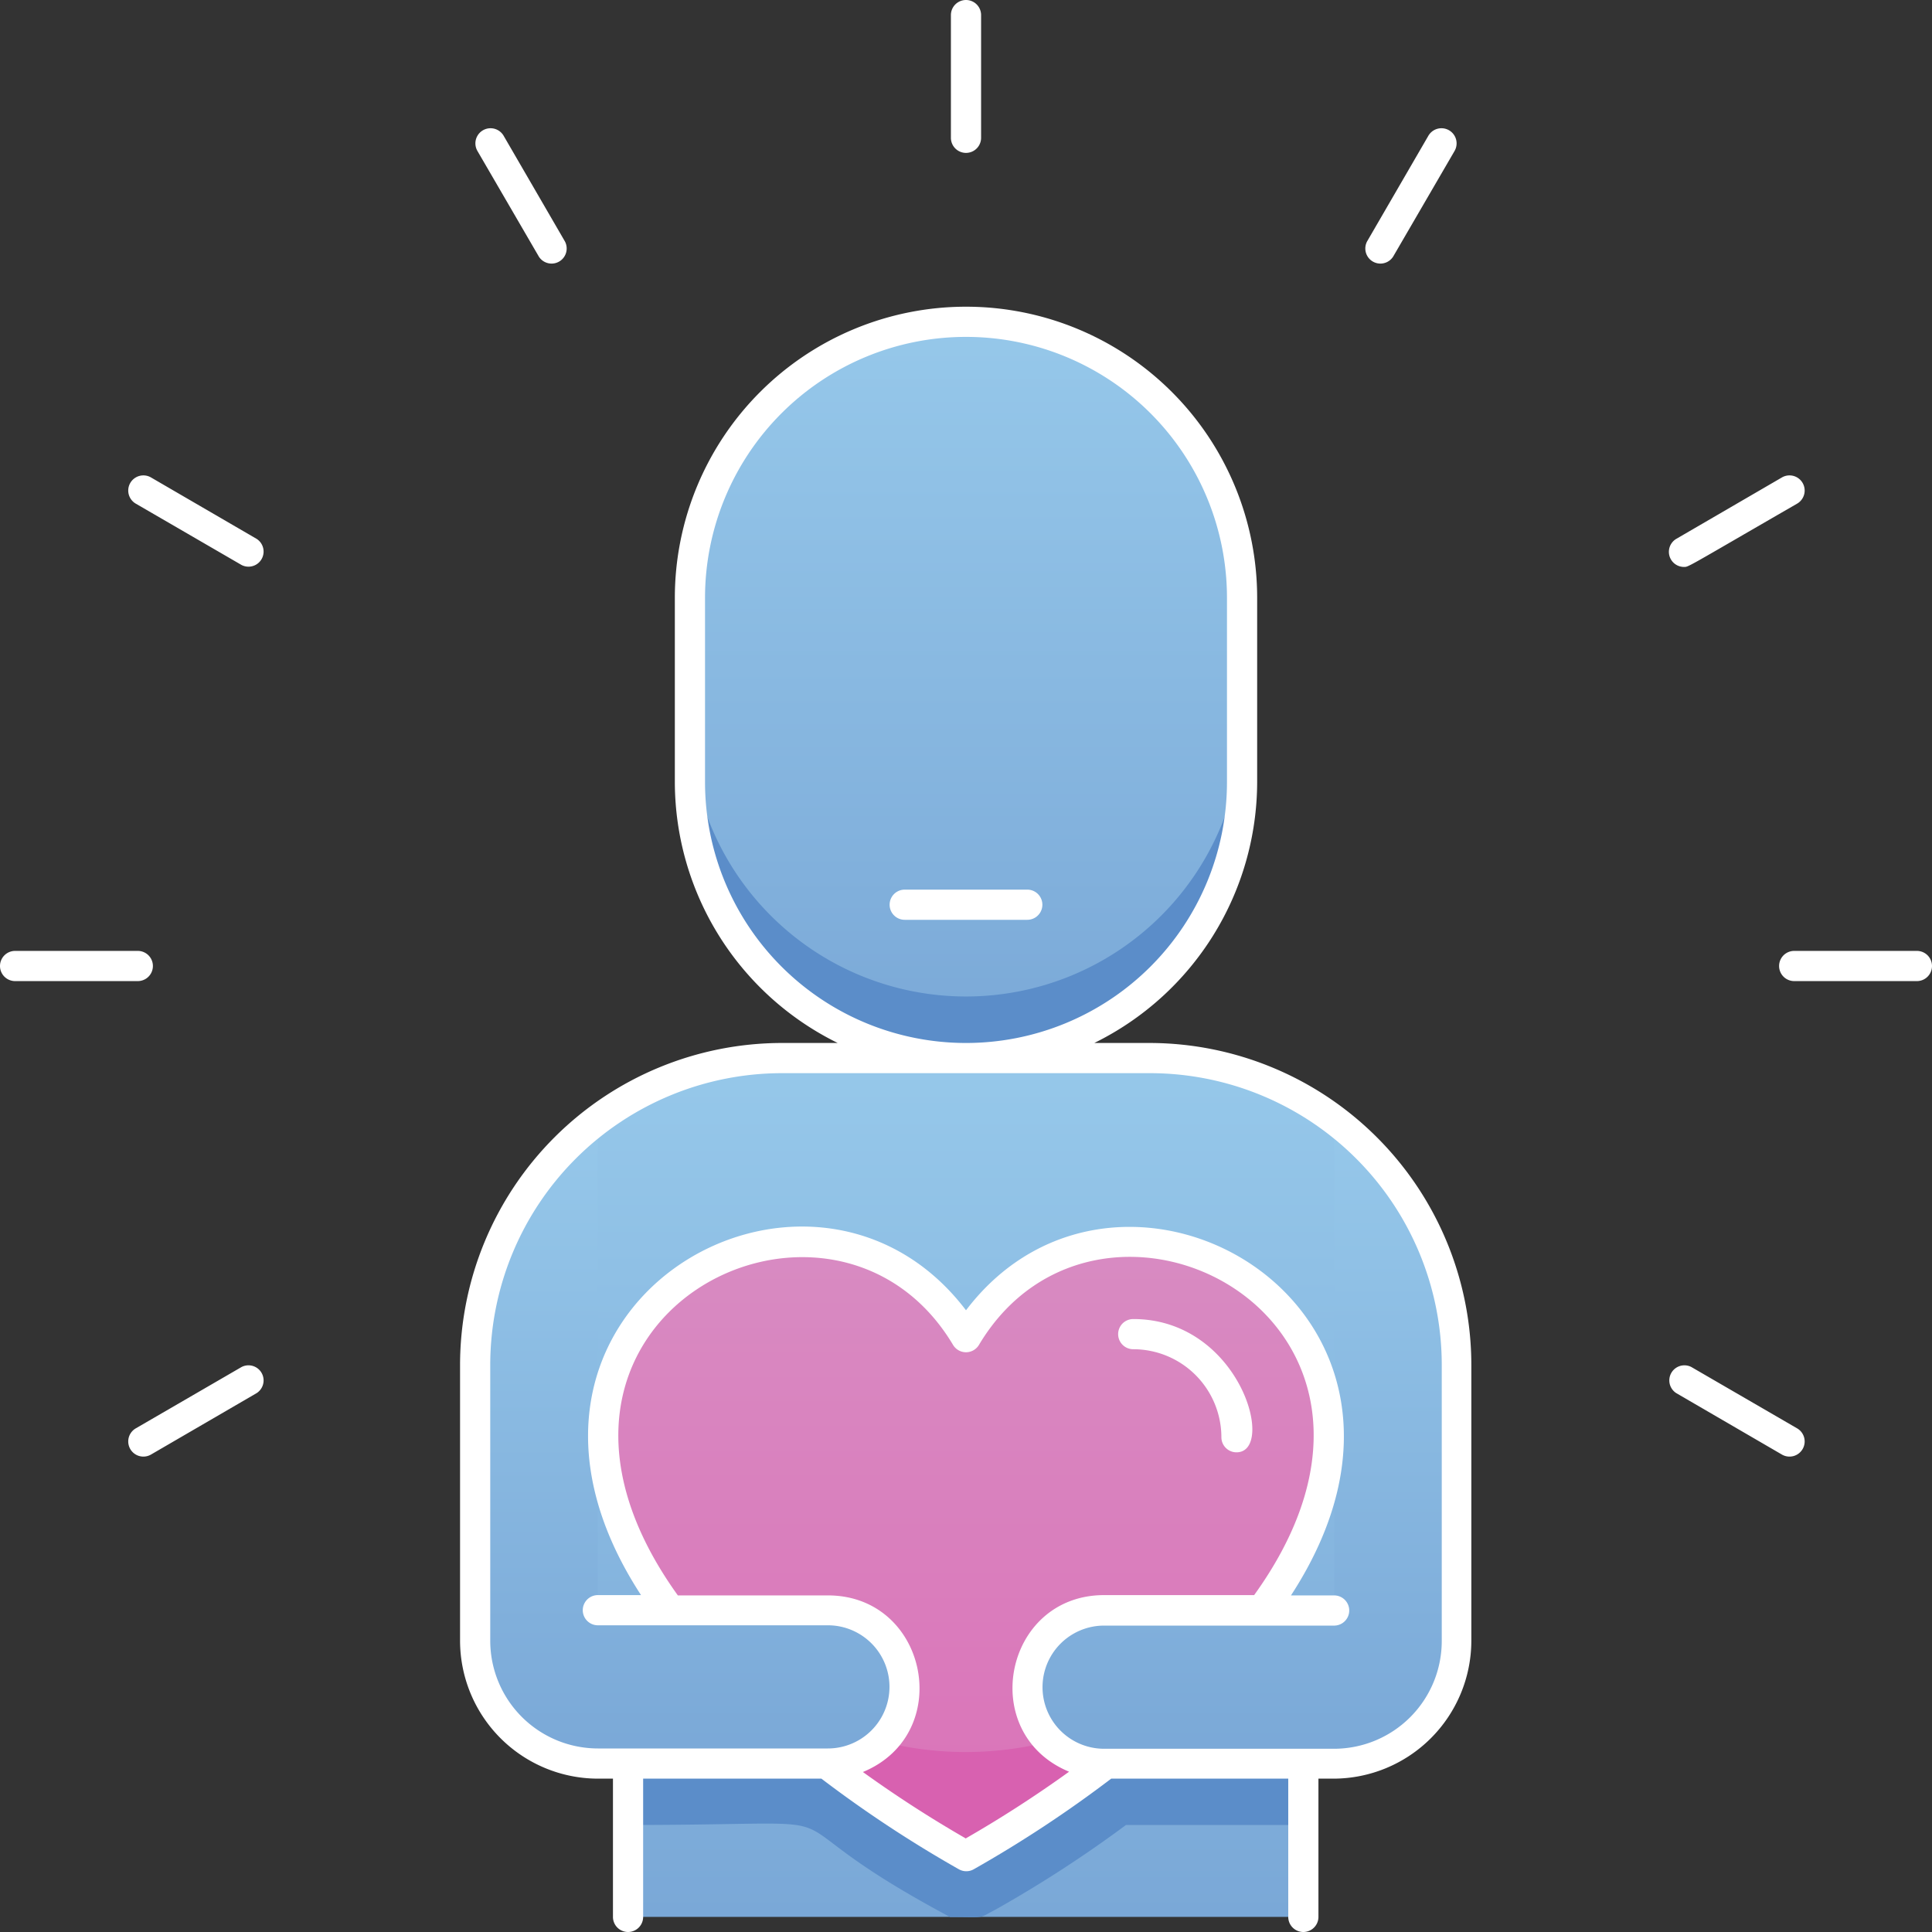 <svg xmlns="http://www.w3.org/2000/svg" xmlns:xlink="http://www.w3.org/1999/xlink" viewBox="0 0 128 128"><rect x="0" y="0" width="128" height="128" fill="#333333" stroke="none"/><defs><style>.cls-1{fill:url(#linear-gradient);}.cls-2{fill:#5b8dc9;}.cls-3{fill:url(#linear-gradient-2);}.cls-4{fill:url(#linear-gradient-3);}.cls-5{fill:#d861b0;}.cls-6{fill:url(#linear-gradient-4);}.cls-7{fill:url(#linear-gradient-5);}.cls-8{fill:#ffffff;}</style><linearGradient id="linear-gradient" x1="64" y1="70.09" x2="64" y2="21.31" gradientUnits="userSpaceOnUse"><stop offset="0" stop-color="#7aa8d7"/><stop offset="1" stop-color="#96c8ea"/></linearGradient><linearGradient id="linear-gradient-2" y1="127.01" y2="70.03" xlink:href="#linear-gradient"/><linearGradient id="linear-gradient-3" x1="64.01" y1="122.94" x2="64.01" y2="82.28" gradientUnits="userSpaceOnUse"><stop offset="0" stop-color="#db72b8"/><stop offset="1" stop-color="#d88bc2"/></linearGradient><linearGradient id="linear-gradient-4" x1="82.29" y1="116.85" x2="82.29" y2="74.18" xlink:href="#linear-gradient"/><linearGradient id="linear-gradient-5" x1="45.71" y1="116.85" x2="45.71" y2="74.18" xlink:href="#linear-gradient"/></defs><title>Selfcare</title><g id="Selfcare"><path class="cls-1" d="M64,70.09A18.29,18.29,0,0,1,45.71,51.8V39.6a18.29,18.29,0,0,1,36.58,0V51.8A18.29,18.29,0,0,1,64,70.09Z"/><path class="cls-2" d="M82.29,47.73V51.8a18.29,18.29,0,0,1-36.58,0V47.73a18.29,18.29,0,1,0,36.58,0Z"/><path class="cls-3" d="M96.52,90.42v18.29a8.13,8.13,0,0,1-8.13,8.14h-2V127H41.64V116.85h-2a8.13,8.13,0,0,1-8.13-8.14V90.42A20.36,20.36,0,0,1,51.8,70.09c25.94,0,27.43-.55,32.53,1.71A20.32,20.32,0,0,1,96.52,90.42Z"/><path class="cls-2" d="M31.74,110.75a8.12,8.12,0,0,0,7.87,6.1h2v4.06c17.74,0,7.42-1.33,21.34,6.1,2.44,0,1.8.13,3-.49a82,82,0,0,0,8.65-5.61H86.36v-4.06h2a8.12,8.12,0,0,0,7.87-6.1Z"/><path class="cls-4" d="M83.62,106.68C98.28,87,72.79,73.86,64,88.59c-8.81-14.76-34.23-1.51-19.62,18.09,8.82,8.65,11.19,11.71,19.62,16.26C72.45,118.38,74.78,115.34,83.62,106.68Z"/><path class="cls-5" d="M83.56,106.74c-8.75,8.58-11.13,11.65-19.56,16.2-8.43-4.55-10.83-7.65-19.56-16.2,7.7,5.94,7.73,6,8,6.15a22.5,22.5,0,0,0,23.27-.11Z"/><path class="cls-6" d="M96.52,90.42v18.29a8.13,8.13,0,0,1-8.13,8.14H73.15a5.09,5.09,0,0,1,0-10.17H88.39V74.18A20.23,20.23,0,0,1,96.52,90.42Z"/><path class="cls-7" d="M54.85,116.85H39.61a8.13,8.13,0,0,1-8.13-8.14V90.42a20.23,20.23,0,0,1,8.13-16.24v32.5c16,0,16.86-.5,18.84,1.49A5.09,5.09,0,0,1,54.85,116.85Z"/><path class="cls-8" d="M75.08,89.39a5.84,5.84,0,0,1,5.84,5.83,1,1,0,0,0,1,1c2.66,0,.23-8.83-6.84-8.83A1,1,0,0,0,75.08,89.39Z"/><path class="cls-8" d="M68.06,58.94H59.94a1,1,0,0,0,0,2h8.12A1,1,0,0,0,68.06,58.94Z"/><path class="cls-8" d="M76.19,69.1H72.5A19.3,19.3,0,0,0,83.29,51.81V39.61a19.29,19.29,0,0,0-38.58,0v12.2A19.3,19.3,0,0,0,55.5,69.1H51.81A21.35,21.35,0,0,0,30.48,90.42v18.29a9.15,9.15,0,0,0,9.13,9.13h1V127a1,1,0,0,0,2,0v-9.16H54.42a80.72,80.72,0,0,0,9.1,6,1,1,0,0,0,1,0,80.72,80.72,0,0,0,9.1-6H85.35V127a1,1,0,0,0,2,0v-9.16h1a9.15,9.15,0,0,0,9.13-9.13V90.42A21.35,21.35,0,0,0,76.19,69.1ZM46.71,51.81V39.61a17.29,17.29,0,0,1,34.58,0v12.2a17.29,17.29,0,0,1-34.58,0Zm17.29,70a79.44,79.44,0,0,1-6.83-4.41c6.14-2.54,4.3-11.7-2.32-11.7H44.91C31.74,87.39,55.1,75.64,63.14,89.1a1,1,0,0,0,1.72,0c8.07-13.51,31.39-1.69,18.23,16.58H73.15c-6.62,0-8.46,9.16-2.32,11.7A79.44,79.44,0,0,1,64,121.79Zm31.52-13.08a7.14,7.14,0,0,1-7.13,7.13H73.15a4.08,4.08,0,1,1,0-8.16H88.39a1,1,0,0,0,0-2H85.53C97.91,86.68,74.32,73.22,64,86.81c-10.36-13.64-33.91-.13-21.53,18.87H39.61a1,1,0,0,0,0,2H54.85a4.08,4.08,0,1,1,0,8.16H39.61a7.14,7.14,0,0,1-7.13-7.13V90.42A19.34,19.34,0,0,1,51.81,71.1H76.19A19.34,19.34,0,0,1,95.52,90.42Z"/><path class="cls-8" d="M9.13,63H1a1,1,0,0,0,0,2H9.13A1,1,0,0,0,9.13,63Z"/><path class="cls-8" d="M127,63h-8.13a1,1,0,0,0,0,2H127A1,1,0,0,0,127,63Z"/><path class="cls-8" d="M16,90.57l-7,4.06a1,1,0,0,0,1,1.74l7-4.07A1,1,0,0,0,16,90.57Z"/><path class="cls-8" d="M111.52,37.56c.38,0-.1.22,7.54-4.19a1,1,0,0,0-1-1.74l-7,4.07A1,1,0,0,0,111.52,37.56Z"/><path class="cls-8" d="M119.06,94.63l-7-4.06a1,1,0,0,0-1,1.73l7,4.07A1,1,0,0,0,119.06,94.63Z"/><path class="cls-8" d="M17,35.7l-7-4.07a1,1,0,0,0-1,1.74l7,4.06A1,1,0,0,0,17,35.7Z"/><path class="cls-8" d="M35.7,17a1,1,0,0,0,1.73-1l-4.06-7a1,1,0,0,0-1.74,1Z"/><path class="cls-8" d="M92.3,17l4.07-7a1,1,0,0,0-1.74-1l-4.06,7A1,1,0,0,0,92.3,17Z"/><path class="cls-8" d="M65,9.13V1a1,1,0,0,0-2,0V9.13A1,1,0,0,0,65,9.13Z"/></g></svg>